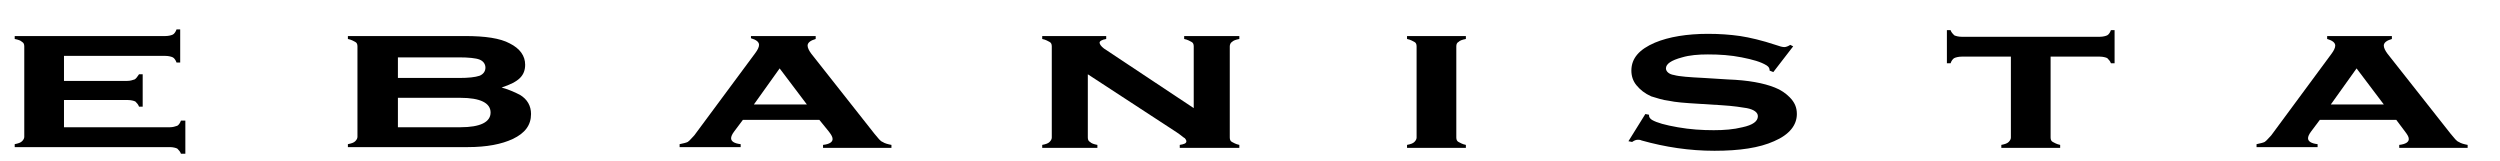 <?xml version="1.0" encoding="UTF-8"?> <!-- Generator: Adobe Illustrator 24.1.1, SVG Export Plug-In . SVG Version: 6.00 Build 0) --> <svg xmlns="http://www.w3.org/2000/svg" xmlns:xlink="http://www.w3.org/1999/xlink" version="1.1" id="Layer_1" x="0px" y="0px" viewBox="0 0 339.9 21.9" style="enable-background:new 0 0 339.9 21.9;" xml:space="preserve"> <g> <path d="M8.7,13.6v3.7h14.4c0.4,0,0.7-0.1,1-0.2c0.2-0.1,0.4-0.4,0.5-0.7h0.6v4.5h-0.6c-0.1-0.3-0.3-0.5-0.5-0.7 c-0.2-0.1-0.6-0.2-1-0.2H2v-0.4c0.5-0.1,0.8-0.2,1-0.4c0.2-0.2,0.3-0.4,0.3-0.6V6.3C3.3,6,3.2,5.8,3,5.7C2.8,5.5,2.5,5.4,2,5.3V4.9 h20.5c0.4,0,0.8-0.1,1-0.2c0.2-0.1,0.4-0.4,0.5-0.7h0.5v4.5H24c-0.1-0.3-0.3-0.6-0.5-0.7c-0.2-0.1-0.6-0.2-1-0.2H8.7V11h8.6 c0.4,0,0.7-0.1,1-0.2c0.2-0.1,0.4-0.4,0.6-0.7h0.5v4.4h-0.5c-0.1-0.3-0.3-0.5-0.5-0.7c-0.2-0.1-0.6-0.2-1-0.2H8.7z"></path> <path d="M68.2,11.9c1.1,0.3,1.9,0.7,2.5,1c1,0.6,1.5,1.5,1.5,2.6c0,1.5-0.8,2.6-2.5,3.4c-1.5,0.7-3.5,1.1-6.1,1.1H47.3v-0.4 c0.5-0.1,0.8-0.2,1-0.4c0.2-0.2,0.3-0.4,0.3-0.6V6.3c0-0.3-0.1-0.5-0.3-0.6c-0.2-0.1-0.5-0.3-1-0.4V4.9h15.9c2.8,0,4.8,0.3,6.1,1 c1.4,0.7,2.1,1.7,2.1,2.9c0,0.7-0.2,1.3-0.7,1.8C70.2,11.1,69.4,11.5,68.2,11.9z M54.1,10.6h8.3c1.3,0,2.2-0.1,2.8-0.3 c0.5-0.2,0.8-0.6,0.8-1.1c0-0.5-0.3-0.9-0.8-1.1c-0.5-0.2-1.5-0.3-2.8-0.3h-8.3V10.6z M54.1,17.3h8.5c2.7,0,4.1-0.7,4.1-2 c0-1.3-1.4-2-4.1-2h-8.5V17.3z"></path> <path d="M111.4,16.3h-10.4l-1.2,1.6c-0.3,0.4-0.4,0.7-0.4,0.9c0,0.4,0.4,0.7,1.3,0.8v0.4h-8.3v-0.4c0.5-0.1,0.9-0.2,1.1-0.3 c0.3-0.2,0.5-0.5,0.9-0.9l8.3-11.2c0.3-0.4,0.5-0.8,0.5-1.1c0-0.4-0.4-0.7-1.1-0.9V4.9h8.8v0.4c-0.7,0.2-1.1,0.5-1.1,0.9 c0,0.3,0.2,0.7,0.5,1.1l8.6,10.9c0.5,0.6,0.8,1,1.1,1.1c0.3,0.2,0.7,0.3,1.2,0.4v0.4h-9.3v-0.4c0.9-0.1,1.3-0.4,1.3-0.8 c0-0.3-0.2-0.6-0.5-1L111.4,16.3z M109.7,14.2L106,9.3l-3.5,4.9H109.7z"></path> <path d="M147.9,10.1v8.6c0,0.3,0.1,0.5,0.3,0.6c0.2,0.2,0.5,0.3,1,0.4v0.4h-7.5v-0.4c0.5-0.1,0.8-0.2,1-0.4 c0.2-0.2,0.3-0.4,0.3-0.6V6.3c0-0.3-0.1-0.5-0.3-0.6c-0.2-0.1-0.5-0.3-1-0.4V4.9h8.7v0.4c-0.6,0.1-0.9,0.3-0.9,0.5 c0,0.2,0.2,0.5,0.6,0.8l12.2,8.1V6.3c0-0.3-0.1-0.5-0.3-0.6c-0.2-0.1-0.5-0.3-1-0.4V4.9h7.5v0.4c-0.5,0.1-0.8,0.2-1,0.4 c-0.2,0.1-0.3,0.4-0.3,0.6v12.4c0,0.3,0.1,0.5,0.3,0.6c0.2,0.1,0.5,0.3,1,0.4v0.4h-8.1v-0.4c0.6-0.1,0.9-0.2,0.9-0.5 c0-0.1-0.1-0.3-0.2-0.4c-0.2-0.1-0.5-0.4-1.1-0.8L147.9,10.1z"></path> <path d="M198,6.3v12.4c0,0.3,0.1,0.5,0.3,0.6c0.2,0.1,0.5,0.3,1,0.4v0.4h-8v-0.4c0.5-0.1,0.8-0.2,1-0.4c0.2-0.2,0.3-0.4,0.3-0.6 V6.3c0-0.3-0.1-0.5-0.3-0.6c-0.2-0.1-0.5-0.3-1-0.4V4.9h8v0.4c-0.5,0.1-0.8,0.2-1,0.4C198.1,5.8,198,6,198,6.3z"></path> <path d="M243.8,6.3l-2.7,3.5l-0.5-0.2c0-0.3-0.1-0.5-0.4-0.7c-0.8-0.5-1.9-0.8-3.4-1.1c-1.5-0.3-3-0.4-4.6-0.4 c-1.3,0-2.5,0.1-3.5,0.4c-1.5,0.4-2.2,0.9-2.2,1.5c0,0.4,0.4,0.8,1.1,0.9c0.7,0.2,2.1,0.3,4.1,0.4l3.2,0.2c2.8,0.1,4.9,0.5,6.4,1.1 c0.8,0.3,1.5,0.8,2,1.3c0.7,0.7,1,1.4,1,2.3c0,1.5-1,2.8-3.1,3.7c-2,0.9-4.7,1.3-8.1,1.3c-3.4,0-6.7-0.5-9.9-1.4 c-0.2-0.1-0.4-0.1-0.5-0.1c-0.3,0-0.5,0.1-0.8,0.3l-0.5-0.1l2.3-3.7l0.5,0.1c0,0.1,0,0.1,0,0.1c0,0.2,0.1,0.4,0.4,0.6 c0.7,0.4,1.8,0.7,3.5,1c1.7,0.3,3.3,0.4,4.9,0.4c1.4,0,2.7-0.1,3.9-0.4c1.4-0.3,2.1-0.8,2.1-1.5c0-0.5-0.5-0.9-1.5-1.1 c-0.6-0.1-1.8-0.3-3.5-0.4l-3.2-0.2c-1.7-0.1-3-0.2-3.9-0.4c-0.9-0.1-1.7-0.4-2.4-0.6c-0.9-0.4-1.5-0.9-2-1.5 c-0.5-0.6-0.7-1.3-0.7-2c0-1.7,1.1-2.9,3.2-3.8c1.9-0.8,4.4-1.2,7.2-1.2c1.6,0,3,0.1,4.4,0.3c1.3,0.2,3,0.6,4.8,1.2 c0.6,0.2,0.9,0.3,1.2,0.3c0.2,0,0.5-0.1,0.8-0.3L243.8,6.3z"></path> <path d="M278.8,7.7v11c0,0.3,0.1,0.5,0.3,0.6c0.2,0.1,0.5,0.3,1,0.4v0.4h-8v-0.4c0.5-0.1,0.8-0.2,1-0.4c0.2-0.2,0.3-0.4,0.3-0.6 v-11h-6.7c-0.4,0-0.8,0.1-1,0.2c-0.2,0.1-0.4,0.4-0.5,0.7h-0.5V4.1h0.5c0.1,0.3,0.3,0.5,0.5,0.7c0.2,0.1,0.6,0.2,1,0.2h18.8 c0.4,0,0.8-0.1,1-0.2c0.2-0.1,0.4-0.4,0.5-0.7h0.5v4.5H287c-0.1-0.3-0.3-0.5-0.5-0.7c-0.2-0.1-0.6-0.2-1-0.2H278.8z"></path> <path d="M325.8,16.3h-10.4l-1.2,1.6c-0.3,0.4-0.4,0.7-0.4,0.9c0,0.4,0.4,0.7,1.3,0.8v0.4h-8.3v-0.4c0.5-0.1,0.9-0.2,1.1-0.3 c0.3-0.2,0.5-0.5,0.9-0.9L317,7.3c0.3-0.4,0.5-0.8,0.5-1.1c0-0.4-0.4-0.7-1.1-0.9V4.9h8.8v0.4c-0.7,0.2-1.1,0.5-1.1,0.9 c0,0.3,0.2,0.7,0.5,1.1l8.6,10.9c0.5,0.6,0.8,1,1.1,1.1c0.3,0.2,0.7,0.3,1.2,0.4v0.4h-9.3v-0.4c0.9-0.1,1.3-0.4,1.3-0.8 c0-0.3-0.2-0.6-0.5-1L325.8,16.3z M324.1,14.2l-3.7-4.9l-3.5,4.9H324.1z"></path> </g> </svg> 